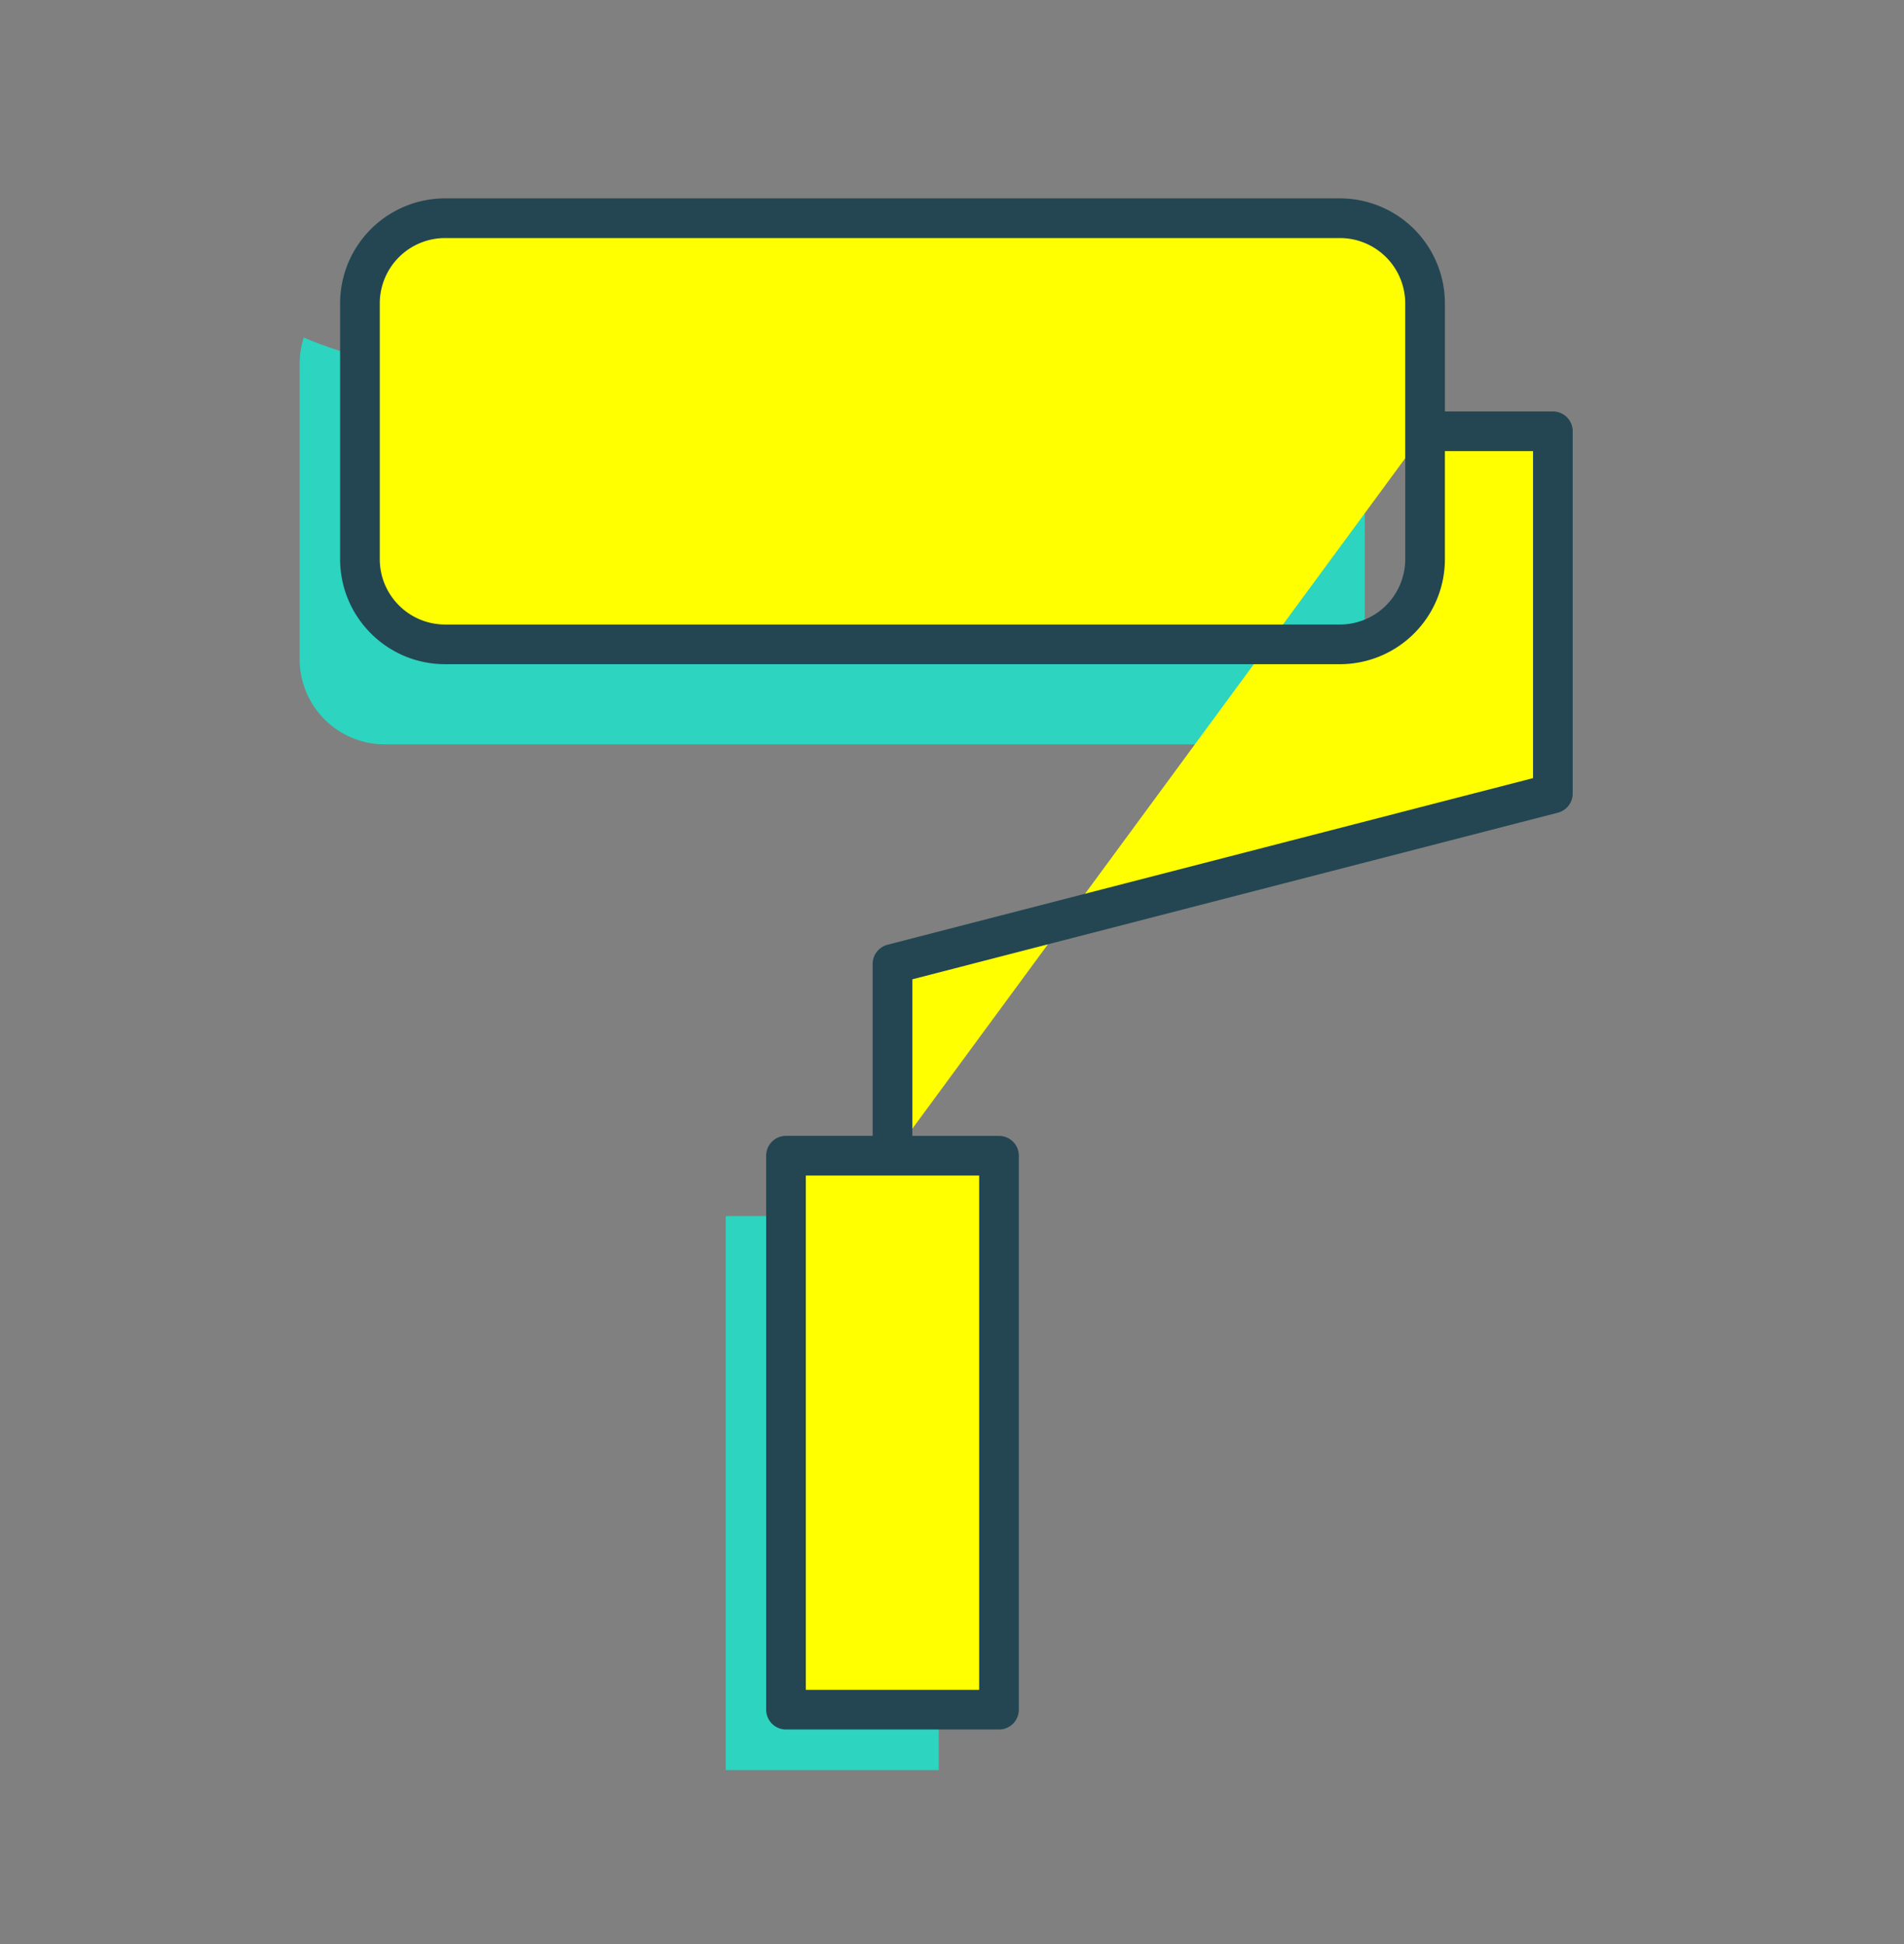 <svg xmlns="http://www.w3.org/2000/svg" viewBox="0 0 48 49" fill="#ff00" class=""><rect x="0" y="0" width="48" height="49" fill="#808080" stroke="none"/><path d="M19.368 8.633c-5.529 1.455-9.399.857-11.71-.126a2.147 2.147 0 0 0-.104.663v7.444c0 1.186.961 2.148 2.148 2.148h22.555a2.148 2.148 0 0 0 2.148-2.148V9.17c0-.138-.013-.273-.038-.404-3.93-.987-9.456-1.592-14.999-.133ZM23.665 30.651h-5.37v13.963h5.37V30.65Z" fill="#2DD4BF"/><path d="M35.926 10.87V7.648A2.148 2.148 0 0 0 33.778 5.5H11.222a2.148 2.148 0 0 0-2.148 2.148v6.444c0 1.187.962 2.149 2.148 2.149h22.556a2.148 2.148 0 0 0 2.148-2.149V10.87Zm0 0h3.222V20L22.5 24.296v4.833m0 0h-2.685v13.963h5.37V29.13H22.5Z" stroke="#234652" stroke-linejoin="round"/></svg>